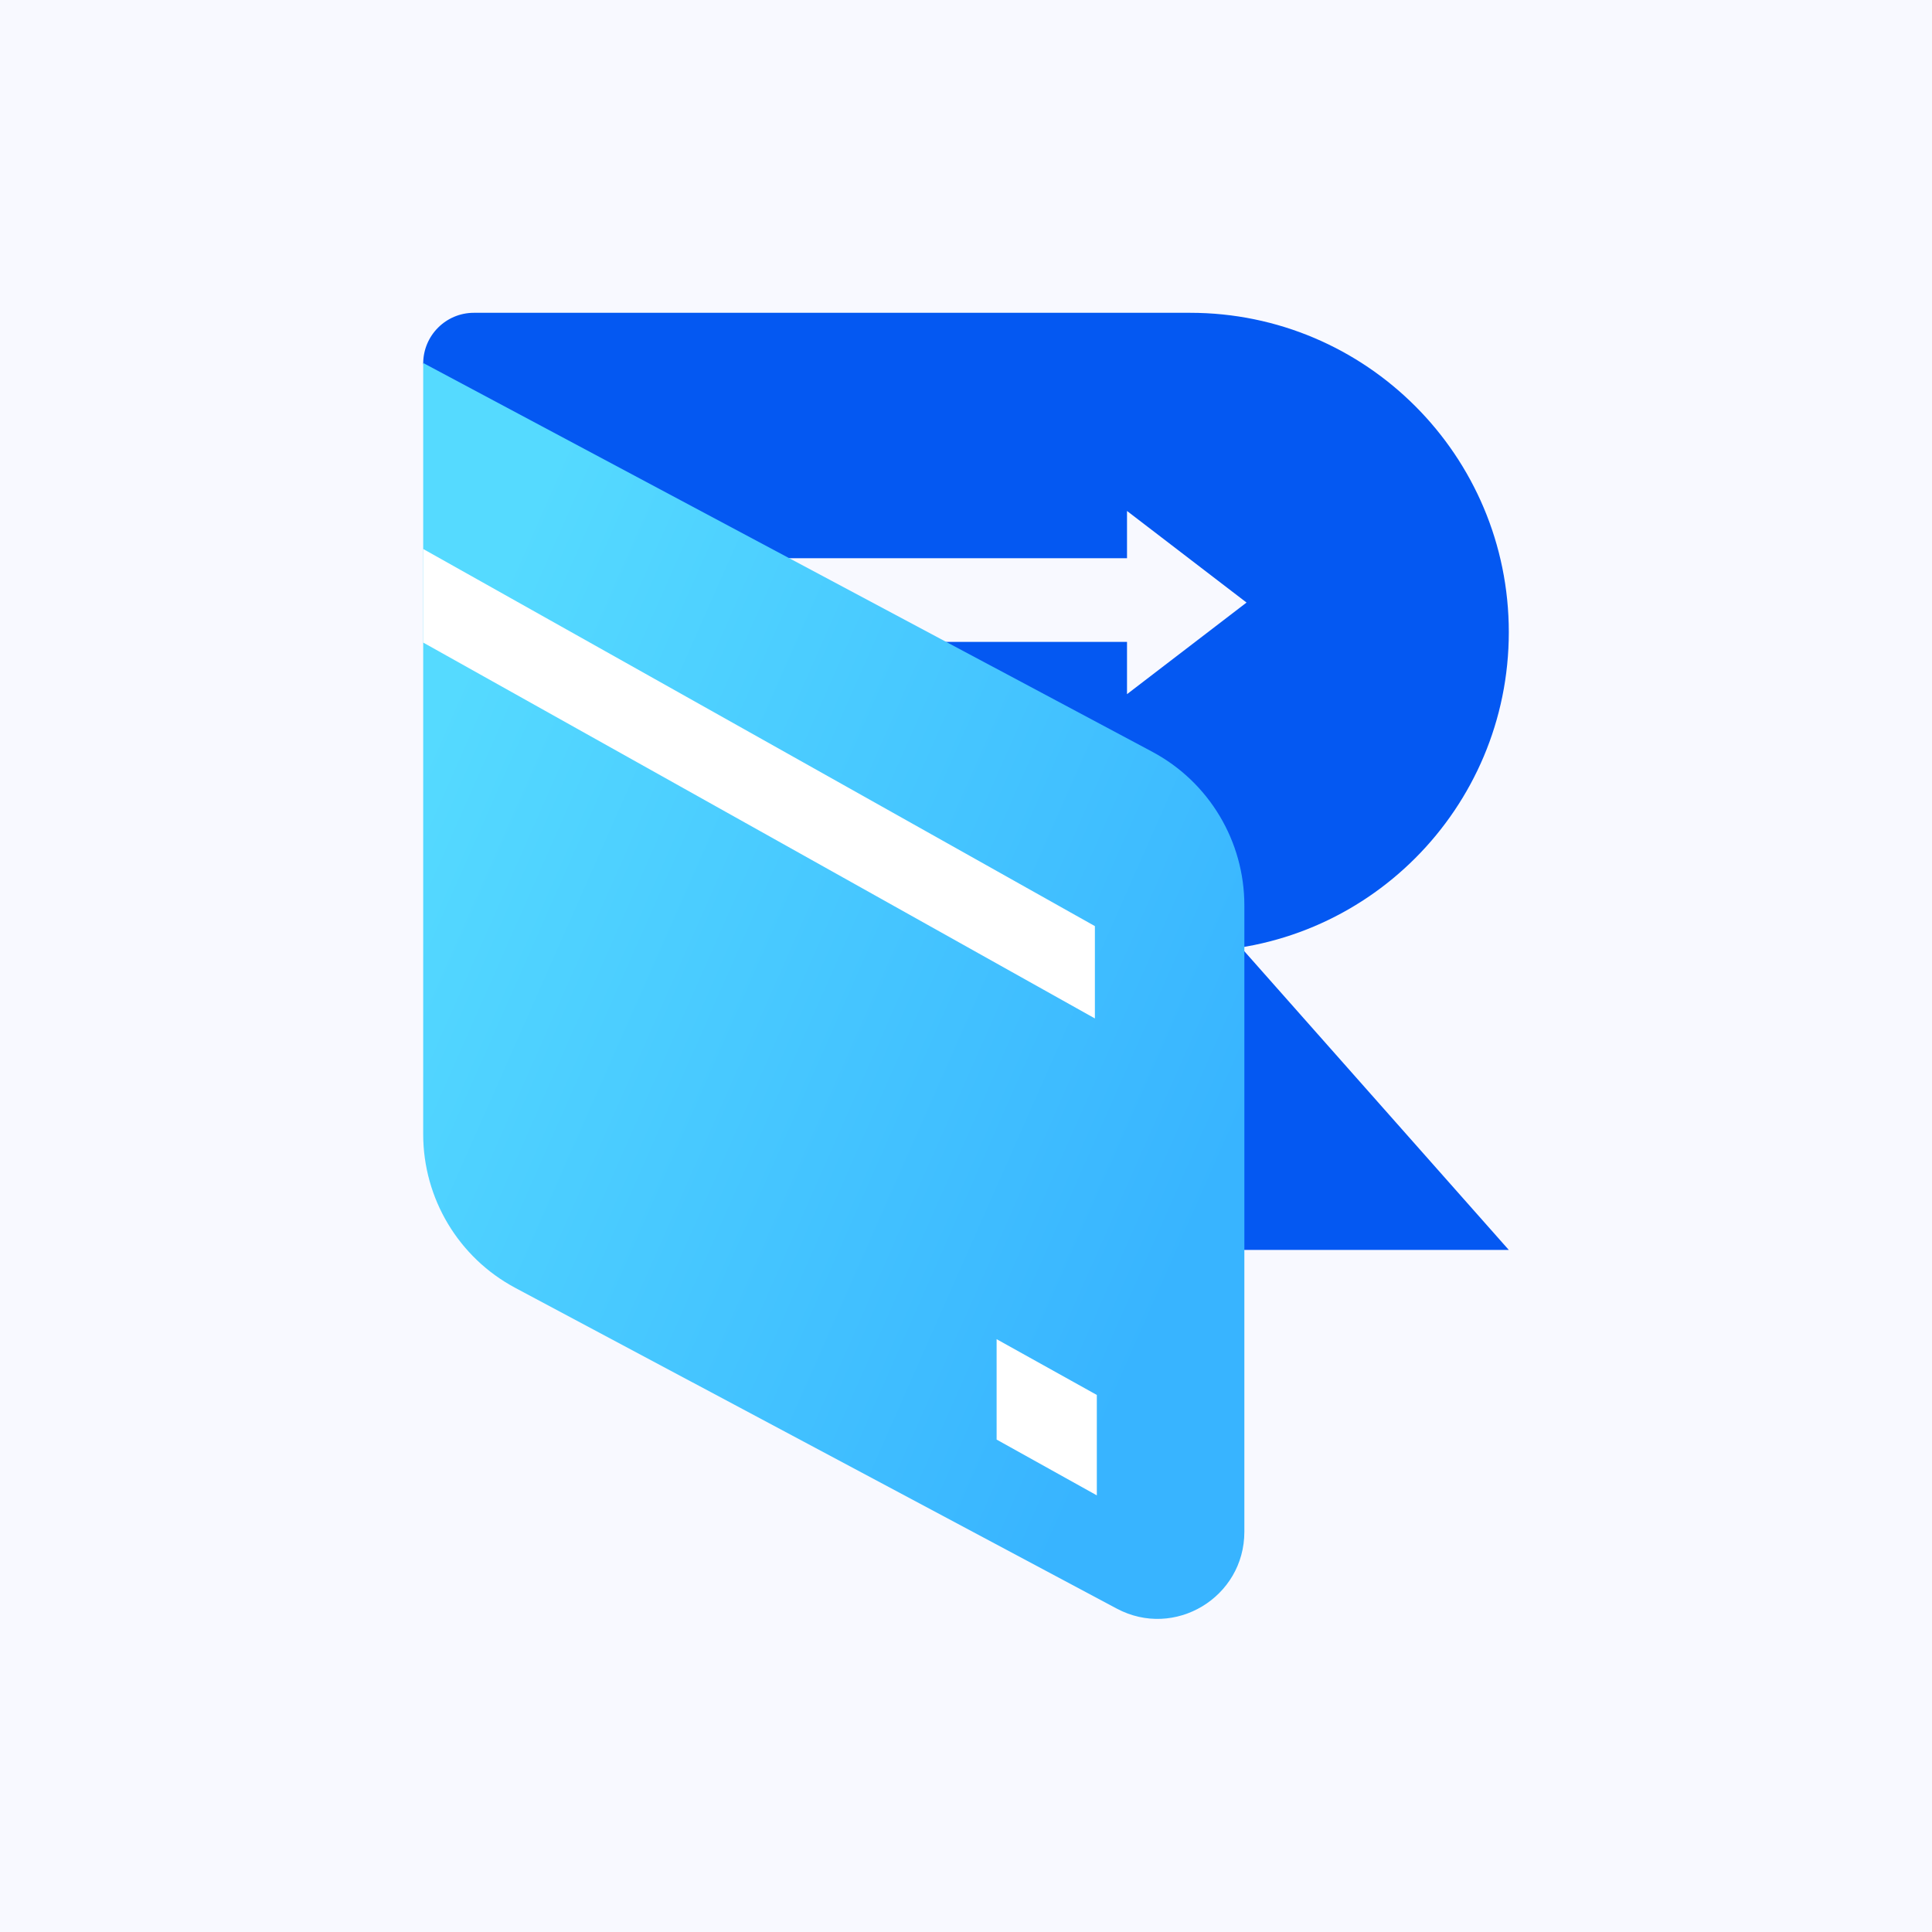 <svg width="630" height="630" viewBox="0 0 630 630" fill="none" xmlns="http://www.w3.org/2000/svg">
<rect width="630" height="630" fill="#F8F9FF"/>
<path fill-rule="evenodd" clip-rule="evenodd" d="M138 118.546C138 109.408 145.406 102 154.542 102H388.069C445.467 102 492 148.623 492 206.135C492 263.647 445.467 310.268 388.069 310.268H190.107L162.67 209.317H367.504V226.357L406.482 196.487L367.504 166.616V182.033H155.255L138 118.546Z" fill="#0458F2"/>
<path d="M310.461 270.258L392.153 294.814L491.999 407.587H310.461V270.258Z" fill="#0458F2"/>
<path d="M138 118.371L375.739 245.145C394.221 255 405.769 274.266 405.769 295.244V499.488C405.769 520.898 383.007 534.595 364.144 524.535L168.03 419.96C149.548 410.105 138 390.838 138 369.86V118.371Z" fill="url(#paint0_linear_1790_628)"/>
<path d="M138 209.531V179.016L357.029 301.992V332.098L138 209.531Z" fill="white"/>
<path d="M324.984 436.688L357.661 454.876V487.616L324.984 469.427V436.688Z" fill="white"/>
<defs>
<linearGradient id="paint0_linear_1790_628" x1="406.677" y1="364.838" x2="137.828" y2="246.087" gradientUnits="userSpaceOnUse">
<stop stop-color="#38B4FF"/>
<stop offset="1" stop-color="#55DAFF"/>
</linearGradient>
</defs>
</svg>
